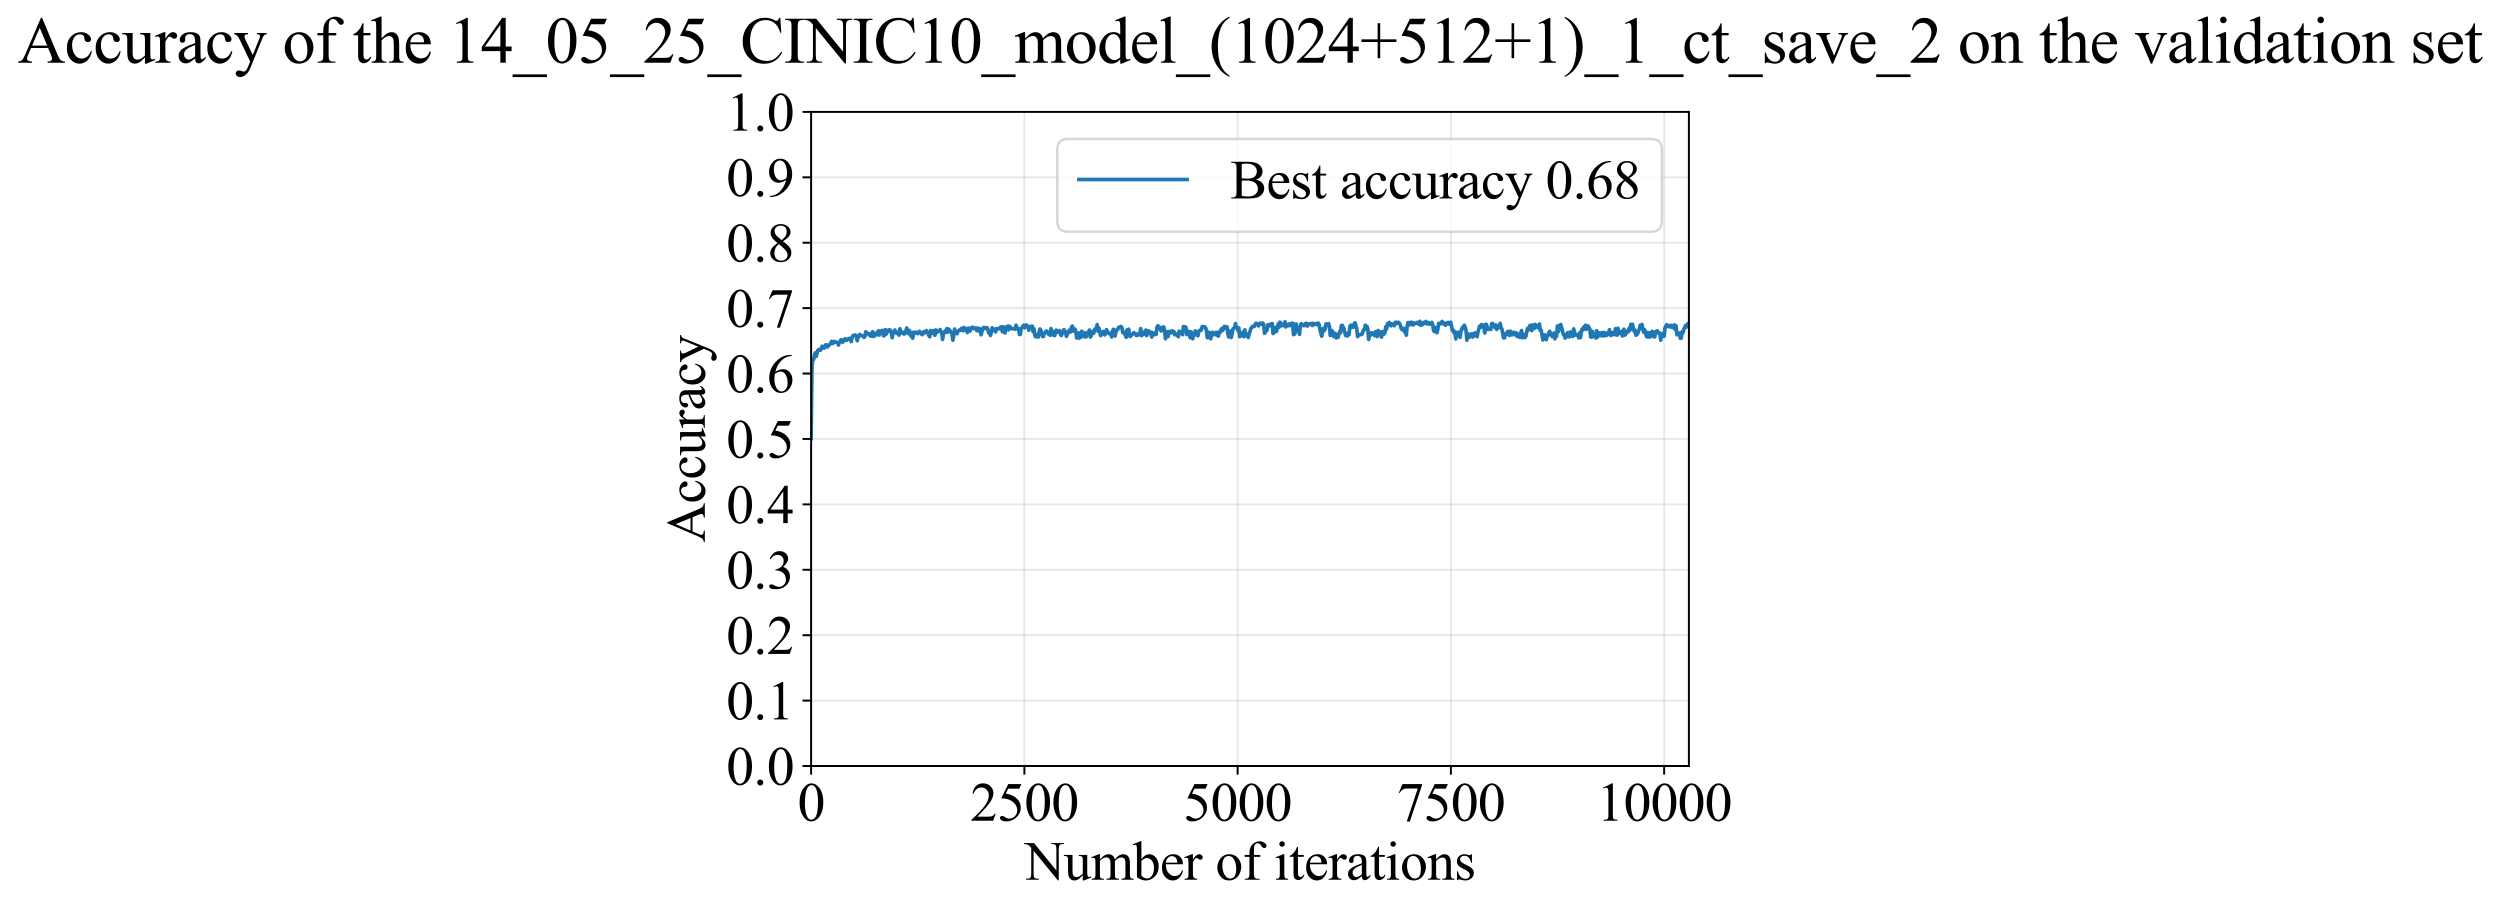 <?xml version="1.0" encoding="utf-8" standalone="no"?>
<!DOCTYPE svg PUBLIC "-//W3C//DTD SVG 1.1//EN"
  "http://www.w3.org/Graphics/SVG/1.1/DTD/svg11.dtd">
<svg xmlns:xlink="http://www.w3.org/1999/xlink" width="1017.109pt" height="369.808pt" viewBox="0 0 1017.109 369.808" xmlns="http://www.w3.org/2000/svg" version="1.1">
 <defs>
  <style type="text/css">*{stroke-linejoin: round; stroke-linecap: butt}</style>
 </defs>
 <g id="figure_1">
  <g id="patch_1">
   <path d="M 0 369.808 
L 1017.109 369.808 
L 1017.109 0 
L 0 0 
z
" style="fill: #ffffff"/>
  </g>
  <g id="axes_1">
   <g id="patch_2">
    <path d="M 329.995 311.644 
L 687.115 311.644 
L 687.115 45.532 
L 329.995 45.532 
z
" style="fill: #ffffff"/>
   </g>
   <g id="matplotlib.axis_1">
    <g id="xtick_1">
     <g id="line2d_1">
      <path d="M 329.995 311.644 
L 329.995 45.532 
" clip-path="url(#pbcd7a75a10)" style="fill: none; stroke: #b0b0b0; stroke-opacity: 0.3; stroke-width: 0.8; stroke-linecap: square"/>
     </g>
     <g id="line2d_2">
      <defs>
       <path id="m5b0078f760" d="M 0 0 
L 0 3.5 
" style="stroke: #000000; stroke-width: 0.8"/>
      </defs>
      <g>
       <use xlink:href="#m5b0078f760" x="329.995" y="311.644" style="stroke: #000000; stroke-width: 0.8"/>
      </g>
     </g>
     <g id="text_1">
      <!-- 0 -->
      <g transform="translate(324.495 333.92) scale(0.22 -0.22)">
       <defs>
        <path id="TimesNewRomanPSMT-30" d="M 231 2094 
Q 231 2819 450 3342 
Q 669 3866 1031 4122 
Q 1313 4325 1613 4325 
Q 2100 4325 2488 3828 
Q 2972 3213 2972 2159 
Q 2972 1422 2759 906 
Q 2547 391 2217 158 
Q 1888 -75 1581 -75 
Q 975 -75 572 641 
Q 231 1244 231 2094 
z
M 844 2016 
Q 844 1141 1059 588 
Q 1238 122 1591 122 
Q 1759 122 1940 273 
Q 2122 425 2216 781 
Q 2359 1319 2359 2297 
Q 2359 3022 2209 3506 
Q 2097 3866 1919 4016 
Q 1791 4119 1609 4119 
Q 1397 4119 1231 3928 
Q 1006 3669 925 3112 
Q 844 2556 844 2016 
z
" transform="scale(0.016)"/>
       </defs>
       <use xlink:href="#TimesNewRomanPSMT-30"/>
      </g>
     </g>
    </g>
    <g id="xtick_2">
     <g id="line2d_3">
      <path d="M 416.758 311.644 
L 416.758 45.532 
" clip-path="url(#pbcd7a75a10)" style="fill: none; stroke: #b0b0b0; stroke-opacity: 0.3; stroke-width: 0.8; stroke-linecap: square"/>
     </g>
     <g id="line2d_4">
      <g>
       <use xlink:href="#m5b0078f760" x="416.758" y="311.644" style="stroke: #000000; stroke-width: 0.8"/>
      </g>
     </g>
     <g id="text_2">
      <!-- 2500 -->
      <g transform="translate(394.758 333.92) scale(0.22 -0.22)">
       <defs>
        <path id="TimesNewRomanPSMT-32" d="M 2934 816 
L 2638 0 
L 138 0 
L 138 116 
Q 1241 1122 1691 1759 
Q 2141 2397 2141 2925 
Q 2141 3328 1894 3587 
Q 1647 3847 1303 3847 
Q 991 3847 742 3664 
Q 494 3481 375 3128 
L 259 3128 
Q 338 3706 661 4015 
Q 984 4325 1469 4325 
Q 1984 4325 2329 3994 
Q 2675 3663 2675 3213 
Q 2675 2891 2525 2569 
Q 2294 2063 1775 1497 
Q 997 647 803 472 
L 1909 472 
Q 2247 472 2383 497 
Q 2519 522 2628 598 
Q 2738 675 2819 816 
L 2934 816 
z
" transform="scale(0.016)"/>
        <path id="TimesNewRomanPSMT-35" d="M 2778 4238 
L 2534 3706 
L 1259 3706 
L 981 3138 
Q 1809 3016 2294 2522 
Q 2709 2097 2709 1522 
Q 2709 1188 2573 903 
Q 2438 619 2231 419 
Q 2025 219 1772 97 
Q 1413 -75 1034 -75 
Q 653 -75 479 54 
Q 306 184 306 341 
Q 306 428 378 495 
Q 450 563 559 563 
Q 641 563 702 538 
Q 763 513 909 409 
Q 1144 247 1384 247 
Q 1750 247 2026 523 
Q 2303 800 2303 1197 
Q 2303 1581 2056 1914 
Q 1809 2247 1375 2428 
Q 1034 2569 447 2591 
L 1259 4238 
L 2778 4238 
z
" transform="scale(0.016)"/>
       </defs>
       <use xlink:href="#TimesNewRomanPSMT-32"/>
       <use xlink:href="#TimesNewRomanPSMT-35" transform="translate(50 0)"/>
       <use xlink:href="#TimesNewRomanPSMT-30" transform="translate(100 0)"/>
       <use xlink:href="#TimesNewRomanPSMT-30" transform="translate(150 0)"/>
      </g>
     </g>
    </g>
    <g id="xtick_3">
     <g id="line2d_5">
      <path d="M 503.522 311.644 
L 503.522 45.532 
" clip-path="url(#pbcd7a75a10)" style="fill: none; stroke: #b0b0b0; stroke-opacity: 0.3; stroke-width: 0.8; stroke-linecap: square"/>
     </g>
     <g id="line2d_6">
      <g>
       <use xlink:href="#m5b0078f760" x="503.522" y="311.644" style="stroke: #000000; stroke-width: 0.8"/>
      </g>
     </g>
     <g id="text_3">
      <!-- 5000 -->
      <g transform="translate(481.522 333.92) scale(0.22 -0.22)">
       <use xlink:href="#TimesNewRomanPSMT-35"/>
       <use xlink:href="#TimesNewRomanPSMT-30" transform="translate(50 0)"/>
       <use xlink:href="#TimesNewRomanPSMT-30" transform="translate(100 0)"/>
       <use xlink:href="#TimesNewRomanPSMT-30" transform="translate(150 0)"/>
      </g>
     </g>
    </g>
    <g id="xtick_4">
     <g id="line2d_7">
      <path d="M 590.286 311.644 
L 590.286 45.532 
" clip-path="url(#pbcd7a75a10)" style="fill: none; stroke: #b0b0b0; stroke-opacity: 0.3; stroke-width: 0.8; stroke-linecap: square"/>
     </g>
     <g id="line2d_8">
      <g>
       <use xlink:href="#m5b0078f760" x="590.286" y="311.644" style="stroke: #000000; stroke-width: 0.8"/>
      </g>
     </g>
     <g id="text_4">
      <!-- 7500 -->
      <g transform="translate(568.286 333.92) scale(0.22 -0.22)">
       <defs>
        <path id="TimesNewRomanPSMT-37" d="M 644 4238 
L 2916 4238 
L 2916 4119 
L 1503 -88 
L 1153 -88 
L 2419 3728 
L 1253 3728 
Q 900 3728 750 3644 
Q 488 3500 328 3200 
L 238 3234 
L 644 4238 
z
" transform="scale(0.016)"/>
       </defs>
       <use xlink:href="#TimesNewRomanPSMT-37"/>
       <use xlink:href="#TimesNewRomanPSMT-35" transform="translate(50 0)"/>
       <use xlink:href="#TimesNewRomanPSMT-30" transform="translate(100 0)"/>
       <use xlink:href="#TimesNewRomanPSMT-30" transform="translate(150 0)"/>
      </g>
     </g>
    </g>
    <g id="xtick_5">
     <g id="line2d_9">
      <path d="M 677.05 311.644 
L 677.05 45.532 
" clip-path="url(#pbcd7a75a10)" style="fill: none; stroke: #b0b0b0; stroke-opacity: 0.3; stroke-width: 0.8; stroke-linecap: square"/>
     </g>
     <g id="line2d_10">
      <g>
       <use xlink:href="#m5b0078f760" x="677.05" y="311.644" style="stroke: #000000; stroke-width: 0.8"/>
      </g>
     </g>
     <g id="text_5">
      <!-- 10000 -->
      <g transform="translate(649.55 333.92) scale(0.22 -0.22)">
       <defs>
        <path id="TimesNewRomanPSMT-31" d="M 750 3822 
L 1781 4325 
L 1884 4325 
L 1884 747 
Q 1884 391 1914 303 
Q 1944 216 2037 169 
Q 2131 122 2419 116 
L 2419 0 
L 825 0 
L 825 116 
Q 1125 122 1212 167 
Q 1300 213 1334 289 
Q 1369 366 1369 747 
L 1369 3034 
Q 1369 3497 1338 3628 
Q 1316 3728 1258 3775 
Q 1200 3822 1119 3822 
Q 1003 3822 797 3725 
L 750 3822 
z
" transform="scale(0.016)"/>
       </defs>
       <use xlink:href="#TimesNewRomanPSMT-31"/>
       <use xlink:href="#TimesNewRomanPSMT-30" transform="translate(50 0)"/>
       <use xlink:href="#TimesNewRomanPSMT-30" transform="translate(100 0)"/>
       <use xlink:href="#TimesNewRomanPSMT-30" transform="translate(150 0)"/>
       <use xlink:href="#TimesNewRomanPSMT-30" transform="translate(200 0)"/>
      </g>
     </g>
    </g>
    <g id="text_6">
     <!-- Number of iterations -->
     <g transform="translate(416.913 357.902) scale(0.22 -0.22)">
      <defs>
       <path id="TimesNewRomanPSMT-4e" d="M -84 4238 
L 1066 4238 
L 3656 1059 
L 3656 3503 
Q 3656 3894 3569 3991 
Q 3453 4122 3203 4122 
L 3056 4122 
L 3056 4238 
L 4531 4238 
L 4531 4122 
L 4381 4122 
Q 4113 4122 4000 3959 
Q 3931 3859 3931 3503 
L 3931 -69 
L 3819 -69 
L 1025 3344 
L 1025 734 
Q 1025 344 1109 247 
Q 1228 116 1475 116 
L 1625 116 
L 1625 0 
L 150 0 
L 150 116 
L 297 116 
Q 569 116 681 278 
Q 750 378 750 734 
L 750 3681 
Q 566 3897 470 3965 
Q 375 4034 191 4094 
Q 100 4122 -84 4122 
L -84 4238 
z
" transform="scale(0.016)"/>
       <path id="TimesNewRomanPSMT-75" d="M 2709 2863 
L 2709 1128 
Q 2709 631 2732 520 
Q 2756 409 2807 365 
Q 2859 322 2928 322 
Q 3025 322 3147 375 
L 3191 266 
L 2334 -88 
L 2194 -88 
L 2194 519 
Q 1825 119 1631 15 
Q 1438 -88 1222 -88 
Q 981 -88 804 51 
Q 628 191 559 409 
Q 491 628 491 1028 
L 491 2306 
Q 491 2509 447 2587 
Q 403 2666 317 2708 
Q 231 2750 6 2747 
L 6 2863 
L 1009 2863 
L 1009 947 
Q 1009 547 1148 422 
Q 1288 297 1484 297 
Q 1619 297 1789 381 
Q 1959 466 2194 703 
L 2194 2325 
Q 2194 2569 2105 2655 
Q 2016 2741 1734 2747 
L 1734 2863 
L 2709 2863 
z
" transform="scale(0.016)"/>
       <path id="TimesNewRomanPSMT-6d" d="M 1050 2338 
Q 1363 2650 1419 2697 
Q 1559 2816 1721 2881 
Q 1884 2947 2044 2947 
Q 2313 2947 2506 2790 
Q 2700 2634 2766 2338 
Q 3088 2713 3309 2830 
Q 3531 2947 3766 2947 
Q 3994 2947 4170 2830 
Q 4347 2713 4450 2447 
Q 4519 2266 4519 1878 
L 4519 647 
Q 4519 378 4559 278 
Q 4591 209 4675 161 
Q 4759 113 4950 113 
L 4950 0 
L 3538 0 
L 3538 113 
L 3597 113 
Q 3781 113 3884 184 
Q 3956 234 3988 344 
Q 4000 397 4000 647 
L 4000 1878 
Q 4000 2228 3916 2372 
Q 3794 2572 3525 2572 
Q 3359 2572 3192 2489 
Q 3025 2406 2788 2181 
L 2781 2147 
L 2788 2013 
L 2788 647 
Q 2788 353 2820 281 
Q 2853 209 2943 161 
Q 3034 113 3253 113 
L 3253 0 
L 1806 0 
L 1806 113 
Q 2044 113 2133 169 
Q 2222 225 2256 338 
Q 2272 391 2272 647 
L 2272 1878 
Q 2272 2228 2169 2381 
Q 2031 2581 1784 2581 
Q 1616 2581 1450 2491 
Q 1191 2353 1050 2181 
L 1050 647 
Q 1050 366 1089 281 
Q 1128 197 1204 155 
Q 1281 113 1516 113 
L 1516 0 
L 100 0 
L 100 113 
Q 297 113 375 155 
Q 453 197 493 289 
Q 534 381 534 647 
L 534 1741 
Q 534 2213 506 2350 
Q 484 2453 437 2492 
Q 391 2531 309 2531 
Q 222 2531 100 2484 
L 53 2597 
L 916 2947 
L 1050 2947 
L 1050 2338 
z
" transform="scale(0.016)"/>
       <path id="TimesNewRomanPSMT-62" d="M 984 2369 
Q 1400 2947 1881 2947 
Q 2322 2947 2650 2570 
Q 2978 2194 2978 1541 
Q 2978 778 2472 313 
Q 2038 -88 1503 -88 
Q 1253 -88 995 3 
Q 738 94 469 275 
L 469 3241 
Q 469 3728 445 3840 
Q 422 3953 372 3993 
Q 322 4034 247 4034 
Q 159 4034 28 3984 
L -16 4094 
L 844 4444 
L 984 4444 
L 984 2369 
z
M 984 2169 
L 984 456 
Q 1144 300 1314 220 
Q 1484 141 1663 141 
Q 1947 141 2192 453 
Q 2438 766 2438 1363 
Q 2438 1913 2192 2208 
Q 1947 2503 1634 2503 
Q 1469 2503 1303 2419 
Q 1178 2356 984 2169 
z
" transform="scale(0.016)"/>
       <path id="TimesNewRomanPSMT-65" d="M 681 1784 
Q 678 1147 991 784 
Q 1303 422 1725 422 
Q 2006 422 2214 576 
Q 2422 731 2563 1106 
L 2659 1044 
Q 2594 616 2278 264 
Q 1963 -88 1488 -88 
Q 972 -88 605 314 
Q 238 716 238 1394 
Q 238 2128 614 2539 
Q 991 2950 1559 2950 
Q 2041 2950 2350 2633 
Q 2659 2316 2659 1784 
L 681 1784 
z
M 681 1966 
L 2006 1966 
Q 1991 2241 1941 2353 
Q 1863 2528 1708 2628 
Q 1553 2728 1384 2728 
Q 1125 2728 920 2526 
Q 716 2325 681 1966 
z
" transform="scale(0.016)"/>
       <path id="TimesNewRomanPSMT-72" d="M 1038 2947 
L 1038 2303 
Q 1397 2947 1775 2947 
Q 1947 2947 2059 2842 
Q 2172 2738 2172 2600 
Q 2172 2478 2090 2393 
Q 2009 2309 1897 2309 
Q 1788 2309 1652 2417 
Q 1516 2525 1450 2525 
Q 1394 2525 1328 2463 
Q 1188 2334 1038 2041 
L 1038 669 
Q 1038 431 1097 309 
Q 1138 225 1241 169 
Q 1344 113 1538 113 
L 1538 0 
L 72 0 
L 72 113 
Q 291 113 397 181 
Q 475 231 506 341 
Q 522 394 522 644 
L 522 1753 
Q 522 2253 501 2348 
Q 481 2444 426 2487 
Q 372 2531 291 2531 
Q 194 2531 72 2484 
L 41 2597 
L 906 2947 
L 1038 2947 
z
" transform="scale(0.016)"/>
       <path id="TimesNewRomanPSMT-20" transform="scale(0.016)"/>
       <path id="TimesNewRomanPSMT-6f" d="M 1600 2947 
Q 2250 2947 2644 2453 
Q 2978 2031 2978 1484 
Q 2978 1100 2793 706 
Q 2609 313 2286 112 
Q 1963 -88 1566 -88 
Q 919 -88 538 428 
Q 216 863 216 1403 
Q 216 1797 411 2186 
Q 606 2575 925 2761 
Q 1244 2947 1600 2947 
z
M 1503 2744 
Q 1338 2744 1170 2645 
Q 1003 2547 900 2300 
Q 797 2053 797 1666 
Q 797 1041 1045 587 
Q 1294 134 1700 134 
Q 2003 134 2200 384 
Q 2397 634 2397 1244 
Q 2397 2006 2069 2444 
Q 1847 2744 1503 2744 
z
" transform="scale(0.016)"/>
       <path id="TimesNewRomanPSMT-66" d="M 1319 2638 
L 1319 756 
Q 1319 356 1406 250 
Q 1522 113 1716 113 
L 1975 113 
L 1975 0 
L 266 0 
L 266 113 
L 394 113 
Q 519 113 622 175 
Q 725 238 764 344 
Q 803 450 803 756 
L 803 2638 
L 247 2638 
L 247 2863 
L 803 2863 
L 803 3050 
Q 803 3478 940 3775 
Q 1078 4072 1361 4255 
Q 1644 4438 1997 4438 
Q 2325 4438 2600 4225 
Q 2781 4084 2781 3909 
Q 2781 3816 2700 3733 
Q 2619 3650 2525 3650 
Q 2453 3650 2373 3701 
Q 2294 3753 2178 3923 
Q 2063 4094 1966 4153 
Q 1869 4213 1750 4213 
Q 1606 4213 1506 4136 
Q 1406 4059 1362 3898 
Q 1319 3738 1319 3069 
L 1319 2863 
L 2056 2863 
L 2056 2638 
L 1319 2638 
z
" transform="scale(0.016)"/>
       <path id="TimesNewRomanPSMT-69" d="M 928 4444 
Q 1059 4444 1151 4351 
Q 1244 4259 1244 4128 
Q 1244 3997 1151 3903 
Q 1059 3809 928 3809 
Q 797 3809 703 3903 
Q 609 3997 609 4128 
Q 609 4259 701 4351 
Q 794 4444 928 4444 
z
M 1188 2947 
L 1188 647 
Q 1188 378 1227 289 
Q 1266 200 1342 156 
Q 1419 113 1622 113 
L 1622 0 
L 231 0 
L 231 113 
Q 441 113 512 153 
Q 584 194 626 287 
Q 669 381 669 647 
L 669 1750 
Q 669 2216 641 2353 
Q 619 2453 572 2492 
Q 525 2531 444 2531 
Q 356 2531 231 2484 
L 188 2597 
L 1050 2947 
L 1188 2947 
z
" transform="scale(0.016)"/>
       <path id="TimesNewRomanPSMT-74" d="M 1031 3803 
L 1031 2863 
L 1700 2863 
L 1700 2644 
L 1031 2644 
L 1031 788 
Q 1031 509 1111 412 
Q 1191 316 1316 316 
Q 1419 316 1516 380 
Q 1613 444 1666 569 
L 1788 569 
Q 1678 263 1478 108 
Q 1278 -47 1066 -47 
Q 922 -47 784 33 
Q 647 113 581 261 
Q 516 409 516 719 
L 516 2644 
L 63 2644 
L 63 2747 
Q 234 2816 414 2980 
Q 594 3144 734 3369 
Q 806 3488 934 3803 
L 1031 3803 
z
" transform="scale(0.016)"/>
       <path id="TimesNewRomanPSMT-61" d="M 1822 413 
Q 1381 72 1269 19 
Q 1100 -59 909 -59 
Q 613 -59 420 144 
Q 228 347 228 678 
Q 228 888 322 1041 
Q 450 1253 767 1440 
Q 1084 1628 1822 1897 
L 1822 2009 
Q 1822 2438 1686 2597 
Q 1550 2756 1291 2756 
Q 1094 2756 978 2650 
Q 859 2544 859 2406 
L 866 2225 
Q 866 2081 792 2003 
Q 719 1925 600 1925 
Q 484 1925 411 2006 
Q 338 2088 338 2228 
Q 338 2497 613 2722 
Q 888 2947 1384 2947 
Q 1766 2947 2009 2819 
Q 2194 2722 2281 2516 
Q 2338 2381 2338 1966 
L 2338 994 
Q 2338 584 2353 492 
Q 2369 400 2405 369 
Q 2441 338 2488 338 
Q 2538 338 2575 359 
Q 2641 400 2828 588 
L 2828 413 
Q 2478 -56 2159 -56 
Q 2006 -56 1915 50 
Q 1825 156 1822 413 
z
M 1822 616 
L 1822 1706 
Q 1350 1519 1213 1441 
Q 966 1303 859 1153 
Q 753 1003 753 825 
Q 753 600 887 451 
Q 1022 303 1197 303 
Q 1434 303 1822 616 
z
" transform="scale(0.016)"/>
       <path id="TimesNewRomanPSMT-6e" d="M 1034 2341 
Q 1538 2947 1994 2947 
Q 2228 2947 2397 2830 
Q 2566 2713 2666 2444 
Q 2734 2256 2734 1869 
L 2734 647 
Q 2734 375 2778 278 
Q 2813 200 2889 156 
Q 2966 113 3172 113 
L 3172 0 
L 1756 0 
L 1756 113 
L 1816 113 
Q 2016 113 2095 173 
Q 2175 234 2206 353 
Q 2219 400 2219 647 
L 2219 1819 
Q 2219 2209 2117 2386 
Q 2016 2563 1775 2563 
Q 1403 2563 1034 2156 
L 1034 647 
Q 1034 356 1069 288 
Q 1113 197 1189 155 
Q 1266 113 1500 113 
L 1500 0 
L 84 0 
L 84 113 
L 147 113 
Q 366 113 442 223 
Q 519 334 519 647 
L 519 1709 
Q 519 2225 495 2337 
Q 472 2450 423 2490 
Q 375 2531 294 2531 
Q 206 2531 84 2484 
L 38 2597 
L 900 2947 
L 1034 2947 
L 1034 2341 
z
" transform="scale(0.016)"/>
       <path id="TimesNewRomanPSMT-73" d="M 2050 2947 
L 2050 1972 
L 1947 1972 
Q 1828 2431 1642 2597 
Q 1456 2763 1169 2763 
Q 950 2763 815 2647 
Q 681 2531 681 2391 
Q 681 2216 781 2091 
Q 878 1963 1175 1819 
L 1631 1597 
Q 2266 1288 2266 781 
Q 2266 391 1970 151 
Q 1675 -88 1309 -88 
Q 1047 -88 709 6 
Q 606 38 541 38 
Q 469 38 428 -44 
L 325 -44 
L 325 978 
L 428 978 
Q 516 541 762 319 
Q 1009 97 1316 97 
Q 1531 97 1667 223 
Q 1803 350 1803 528 
Q 1803 744 1651 891 
Q 1500 1038 1047 1263 
Q 594 1488 453 1669 
Q 313 1847 313 2119 
Q 313 2472 555 2709 
Q 797 2947 1181 2947 
Q 1350 2947 1591 2875 
Q 1750 2828 1803 2828 
Q 1853 2828 1881 2850 
Q 1909 2872 1947 2947 
L 2050 2947 
z
" transform="scale(0.016)"/>
      </defs>
      <use xlink:href="#TimesNewRomanPSMT-4e"/>
      <use xlink:href="#TimesNewRomanPSMT-75" transform="translate(72.217 0)"/>
      <use xlink:href="#TimesNewRomanPSMT-6d" transform="translate(122.217 0)"/>
      <use xlink:href="#TimesNewRomanPSMT-62" transform="translate(200 0)"/>
      <use xlink:href="#TimesNewRomanPSMT-65" transform="translate(250 0)"/>
      <use xlink:href="#TimesNewRomanPSMT-72" transform="translate(294.385 0)"/>
      <use xlink:href="#TimesNewRomanPSMT-20" transform="translate(327.686 0)"/>
      <use xlink:href="#TimesNewRomanPSMT-6f" transform="translate(352.686 0)"/>
      <use xlink:href="#TimesNewRomanPSMT-66" transform="translate(402.686 0)"/>
      <use xlink:href="#TimesNewRomanPSMT-20" transform="translate(435.986 0)"/>
      <use xlink:href="#TimesNewRomanPSMT-69" transform="translate(460.986 0)"/>
      <use xlink:href="#TimesNewRomanPSMT-74" transform="translate(488.77 0)"/>
      <use xlink:href="#TimesNewRomanPSMT-65" transform="translate(516.553 0)"/>
      <use xlink:href="#TimesNewRomanPSMT-72" transform="translate(560.938 0)"/>
      <use xlink:href="#TimesNewRomanPSMT-61" transform="translate(594.238 0)"/>
      <use xlink:href="#TimesNewRomanPSMT-74" transform="translate(638.623 0)"/>
      <use xlink:href="#TimesNewRomanPSMT-69" transform="translate(666.406 0)"/>
      <use xlink:href="#TimesNewRomanPSMT-6f" transform="translate(694.189 0)"/>
      <use xlink:href="#TimesNewRomanPSMT-6e" transform="translate(744.189 0)"/>
      <use xlink:href="#TimesNewRomanPSMT-73" transform="translate(794.189 0)"/>
     </g>
    </g>
   </g>
   <g id="matplotlib.axis_2">
    <g id="ytick_1">
     <g id="line2d_11">
      <path d="M 329.995 311.644 
L 687.115 311.644 
" clip-path="url(#pbcd7a75a10)" style="fill: none; stroke: #b0b0b0; stroke-opacity: 0.3; stroke-width: 0.8; stroke-linecap: square"/>
     </g>
     <g id="line2d_12">
      <defs>
       <path id="mdf024e2421" d="M 0 0 
L -3.5 0 
" style="stroke: #000000; stroke-width: 0.8"/>
      </defs>
      <g>
       <use xlink:href="#mdf024e2421" x="329.995" y="311.644" style="stroke: #000000; stroke-width: 0.8"/>
      </g>
     </g>
     <g id="text_7">
      <!-- 0.0 -->
      <g transform="translate(295.495 319.282) scale(0.22 -0.22)">
       <defs>
        <path id="TimesNewRomanPSMT-2e" d="M 800 606 
Q 947 606 1047 504 
Q 1147 403 1147 259 
Q 1147 116 1045 14 
Q 944 -88 800 -88 
Q 656 -88 554 14 
Q 453 116 453 259 
Q 453 406 554 506 
Q 656 606 800 606 
z
" transform="scale(0.016)"/>
       </defs>
       <use xlink:href="#TimesNewRomanPSMT-30"/>
       <use xlink:href="#TimesNewRomanPSMT-2e" transform="translate(50 0)"/>
       <use xlink:href="#TimesNewRomanPSMT-30" transform="translate(75 0)"/>
      </g>
     </g>
    </g>
    <g id="ytick_2">
     <g id="line2d_13">
      <path d="M 329.995 285.032 
L 687.115 285.032 
" clip-path="url(#pbcd7a75a10)" style="fill: none; stroke: #b0b0b0; stroke-opacity: 0.3; stroke-width: 0.8; stroke-linecap: square"/>
     </g>
     <g id="line2d_14">
      <g>
       <use xlink:href="#mdf024e2421" x="329.995" y="285.032" style="stroke: #000000; stroke-width: 0.8"/>
      </g>
     </g>
     <g id="text_8">
      <!-- 0.1 -->
      <g transform="translate(295.495 292.67) scale(0.22 -0.22)">
       <use xlink:href="#TimesNewRomanPSMT-30"/>
       <use xlink:href="#TimesNewRomanPSMT-2e" transform="translate(50 0)"/>
       <use xlink:href="#TimesNewRomanPSMT-31" transform="translate(75 0)"/>
      </g>
     </g>
    </g>
    <g id="ytick_3">
     <g id="line2d_15">
      <path d="M 329.995 258.421 
L 687.115 258.421 
" clip-path="url(#pbcd7a75a10)" style="fill: none; stroke: #b0b0b0; stroke-opacity: 0.3; stroke-width: 0.8; stroke-linecap: square"/>
     </g>
     <g id="line2d_16">
      <g>
       <use xlink:href="#mdf024e2421" x="329.995" y="258.421" style="stroke: #000000; stroke-width: 0.8"/>
      </g>
     </g>
     <g id="text_9">
      <!-- 0.2 -->
      <g transform="translate(295.495 266.059) scale(0.22 -0.22)">
       <use xlink:href="#TimesNewRomanPSMT-30"/>
       <use xlink:href="#TimesNewRomanPSMT-2e" transform="translate(50 0)"/>
       <use xlink:href="#TimesNewRomanPSMT-32" transform="translate(75 0)"/>
      </g>
     </g>
    </g>
    <g id="ytick_4">
     <g id="line2d_17">
      <path d="M 329.995 231.81 
L 687.115 231.81 
" clip-path="url(#pbcd7a75a10)" style="fill: none; stroke: #b0b0b0; stroke-opacity: 0.3; stroke-width: 0.8; stroke-linecap: square"/>
     </g>
     <g id="line2d_18">
      <g>
       <use xlink:href="#mdf024e2421" x="329.995" y="231.81" style="stroke: #000000; stroke-width: 0.8"/>
      </g>
     </g>
     <g id="text_10">
      <!-- 0.3 -->
      <g transform="translate(295.495 239.448) scale(0.22 -0.22)">
       <defs>
        <path id="TimesNewRomanPSMT-33" d="M 325 3431 
Q 506 3859 782 4092 
Q 1059 4325 1472 4325 
Q 1981 4325 2253 3994 
Q 2459 3747 2459 3466 
Q 2459 3003 1878 2509 
Q 2269 2356 2469 2072 
Q 2669 1788 2669 1403 
Q 2669 853 2319 450 
Q 1863 -75 997 -75 
Q 569 -75 414 31 
Q 259 138 259 259 
Q 259 350 332 419 
Q 406 488 509 488 
Q 588 488 669 463 
Q 722 447 909 348 
Q 1097 250 1169 231 
Q 1284 197 1416 197 
Q 1734 197 1970 444 
Q 2206 691 2206 1028 
Q 2206 1275 2097 1509 
Q 2016 1684 1919 1775 
Q 1784 1900 1550 2001 
Q 1316 2103 1072 2103 
L 972 2103 
L 972 2197 
Q 1219 2228 1467 2375 
Q 1716 2522 1828 2728 
Q 1941 2934 1941 3181 
Q 1941 3503 1739 3701 
Q 1538 3900 1238 3900 
Q 753 3900 428 3381 
L 325 3431 
z
" transform="scale(0.016)"/>
       </defs>
       <use xlink:href="#TimesNewRomanPSMT-30"/>
       <use xlink:href="#TimesNewRomanPSMT-2e" transform="translate(50 0)"/>
       <use xlink:href="#TimesNewRomanPSMT-33" transform="translate(75 0)"/>
      </g>
     </g>
    </g>
    <g id="ytick_5">
     <g id="line2d_19">
      <path d="M 329.995 205.199 
L 687.115 205.199 
" clip-path="url(#pbcd7a75a10)" style="fill: none; stroke: #b0b0b0; stroke-opacity: 0.3; stroke-width: 0.8; stroke-linecap: square"/>
     </g>
     <g id="line2d_20">
      <g>
       <use xlink:href="#mdf024e2421" x="329.995" y="205.199" style="stroke: #000000; stroke-width: 0.8"/>
      </g>
     </g>
     <g id="text_11">
      <!-- 0.4 -->
      <g transform="translate(295.495 212.837) scale(0.22 -0.22)">
       <defs>
        <path id="TimesNewRomanPSMT-34" d="M 2978 1563 
L 2978 1119 
L 2409 1119 
L 2409 0 
L 1894 0 
L 1894 1119 
L 100 1119 
L 100 1519 
L 2066 4325 
L 2409 4325 
L 2409 1563 
L 2978 1563 
z
M 1894 1563 
L 1894 3666 
L 406 1563 
L 1894 1563 
z
" transform="scale(0.016)"/>
       </defs>
       <use xlink:href="#TimesNewRomanPSMT-30"/>
       <use xlink:href="#TimesNewRomanPSMT-2e" transform="translate(50 0)"/>
       <use xlink:href="#TimesNewRomanPSMT-34" transform="translate(75 0)"/>
      </g>
     </g>
    </g>
    <g id="ytick_6">
     <g id="line2d_21">
      <path d="M 329.995 178.588 
L 687.115 178.588 
" clip-path="url(#pbcd7a75a10)" style="fill: none; stroke: #b0b0b0; stroke-opacity: 0.3; stroke-width: 0.8; stroke-linecap: square"/>
     </g>
     <g id="line2d_22">
      <g>
       <use xlink:href="#mdf024e2421" x="329.995" y="178.588" style="stroke: #000000; stroke-width: 0.8"/>
      </g>
     </g>
     <g id="text_12">
      <!-- 0.5 -->
      <g transform="translate(295.495 186.226) scale(0.22 -0.22)">
       <use xlink:href="#TimesNewRomanPSMT-30"/>
       <use xlink:href="#TimesNewRomanPSMT-2e" transform="translate(50 0)"/>
       <use xlink:href="#TimesNewRomanPSMT-35" transform="translate(75 0)"/>
      </g>
     </g>
    </g>
    <g id="ytick_7">
     <g id="line2d_23">
      <path d="M 329.995 151.976 
L 687.115 151.976 
" clip-path="url(#pbcd7a75a10)" style="fill: none; stroke: #b0b0b0; stroke-opacity: 0.3; stroke-width: 0.8; stroke-linecap: square"/>
     </g>
     <g id="line2d_24">
      <g>
       <use xlink:href="#mdf024e2421" x="329.995" y="151.976" style="stroke: #000000; stroke-width: 0.8"/>
      </g>
     </g>
     <g id="text_13">
      <!-- 0.6 -->
      <g transform="translate(295.495 159.614) scale(0.22 -0.22)">
       <defs>
        <path id="TimesNewRomanPSMT-36" d="M 2869 4325 
L 2869 4209 
Q 2456 4169 2195 4045 
Q 1934 3922 1679 3669 
Q 1425 3416 1258 3105 
Q 1091 2794 978 2366 
Q 1428 2675 1881 2675 
Q 2316 2675 2634 2325 
Q 2953 1975 2953 1425 
Q 2953 894 2631 456 
Q 2244 -75 1606 -75 
Q 1172 -75 869 213 
Q 275 772 275 1663 
Q 275 2231 503 2743 
Q 731 3256 1154 3653 
Q 1578 4050 1965 4187 
Q 2353 4325 2688 4325 
L 2869 4325 
z
M 925 2138 
Q 869 1716 869 1456 
Q 869 1156 980 804 
Q 1091 453 1309 247 
Q 1469 100 1697 100 
Q 1969 100 2183 356 
Q 2397 613 2397 1088 
Q 2397 1622 2184 2012 
Q 1972 2403 1581 2403 
Q 1463 2403 1327 2353 
Q 1191 2303 925 2138 
z
" transform="scale(0.016)"/>
       </defs>
       <use xlink:href="#TimesNewRomanPSMT-30"/>
       <use xlink:href="#TimesNewRomanPSMT-2e" transform="translate(50 0)"/>
       <use xlink:href="#TimesNewRomanPSMT-36" transform="translate(75 0)"/>
      </g>
     </g>
    </g>
    <g id="ytick_8">
     <g id="line2d_25">
      <path d="M 329.995 125.365 
L 687.115 125.365 
" clip-path="url(#pbcd7a75a10)" style="fill: none; stroke: #b0b0b0; stroke-opacity: 0.3; stroke-width: 0.8; stroke-linecap: square"/>
     </g>
     <g id="line2d_26">
      <g>
       <use xlink:href="#mdf024e2421" x="329.995" y="125.365" style="stroke: #000000; stroke-width: 0.8"/>
      </g>
     </g>
     <g id="text_14">
      <!-- 0.7 -->
      <g transform="translate(295.495 133.003) scale(0.22 -0.22)">
       <use xlink:href="#TimesNewRomanPSMT-30"/>
       <use xlink:href="#TimesNewRomanPSMT-2e" transform="translate(50 0)"/>
       <use xlink:href="#TimesNewRomanPSMT-37" transform="translate(75 0)"/>
      </g>
     </g>
    </g>
    <g id="ytick_9">
     <g id="line2d_27">
      <path d="M 329.995 98.754 
L 687.115 98.754 
" clip-path="url(#pbcd7a75a10)" style="fill: none; stroke: #b0b0b0; stroke-opacity: 0.3; stroke-width: 0.8; stroke-linecap: square"/>
     </g>
     <g id="line2d_28">
      <g>
       <use xlink:href="#mdf024e2421" x="329.995" y="98.754" style="stroke: #000000; stroke-width: 0.8"/>
      </g>
     </g>
     <g id="text_15">
      <!-- 0.8 -->
      <g transform="translate(295.495 106.392) scale(0.22 -0.22)">
       <defs>
        <path id="TimesNewRomanPSMT-38" d="M 1228 2134 
Q 725 2547 579 2797 
Q 434 3047 434 3316 
Q 434 3728 753 4026 
Q 1072 4325 1600 4325 
Q 2113 4325 2425 4047 
Q 2738 3769 2738 3413 
Q 2738 3175 2569 2928 
Q 2400 2681 1866 2347 
Q 2416 1922 2594 1678 
Q 2831 1359 2831 1006 
Q 2831 559 2490 242 
Q 2150 -75 1597 -75 
Q 994 -75 656 303 
Q 388 606 388 966 
Q 388 1247 577 1523 
Q 766 1800 1228 2134 
z
M 1719 2469 
Q 2094 2806 2194 3001 
Q 2294 3197 2294 3444 
Q 2294 3772 2109 3958 
Q 1925 4144 1606 4144 
Q 1288 4144 1088 3959 
Q 888 3775 888 3528 
Q 888 3366 970 3203 
Q 1053 3041 1206 2894 
L 1719 2469 
z
M 1375 2016 
Q 1116 1797 991 1539 
Q 866 1281 866 981 
Q 866 578 1086 336 
Q 1306 94 1647 94 
Q 1984 94 2187 284 
Q 2391 475 2391 747 
Q 2391 972 2272 1150 
Q 2050 1481 1375 2016 
z
" transform="scale(0.016)"/>
       </defs>
       <use xlink:href="#TimesNewRomanPSMT-30"/>
       <use xlink:href="#TimesNewRomanPSMT-2e" transform="translate(50 0)"/>
       <use xlink:href="#TimesNewRomanPSMT-38" transform="translate(75 0)"/>
      </g>
     </g>
    </g>
    <g id="ytick_10">
     <g id="line2d_29">
      <path d="M 329.995 72.143 
L 687.115 72.143 
" clip-path="url(#pbcd7a75a10)" style="fill: none; stroke: #b0b0b0; stroke-opacity: 0.3; stroke-width: 0.8; stroke-linecap: square"/>
     </g>
     <g id="line2d_30">
      <g>
       <use xlink:href="#mdf024e2421" x="329.995" y="72.143" style="stroke: #000000; stroke-width: 0.8"/>
      </g>
     </g>
     <g id="text_16">
      <!-- 0.9 -->
      <g transform="translate(295.495 79.781) scale(0.22 -0.22)">
       <defs>
        <path id="TimesNewRomanPSMT-39" d="M 338 -88 
L 338 28 
Q 744 34 1094 217 
Q 1444 400 1770 856 
Q 2097 1313 2225 1859 
Q 1734 1544 1338 1544 
Q 891 1544 572 1889 
Q 253 2234 253 2806 
Q 253 3363 572 3797 
Q 956 4325 1575 4325 
Q 2097 4325 2469 3894 
Q 2925 3359 2925 2575 
Q 2925 1869 2578 1258 
Q 2231 647 1613 244 
Q 1109 -88 516 -88 
L 338 -88 
z
M 2275 2091 
Q 2331 2497 2331 2741 
Q 2331 3044 2228 3395 
Q 2125 3747 1936 3934 
Q 1747 4122 1506 4122 
Q 1228 4122 1018 3872 
Q 809 3622 809 3128 
Q 809 2469 1088 2097 
Q 1291 1828 1588 1828 
Q 1731 1828 1928 1897 
Q 2125 1966 2275 2091 
z
" transform="scale(0.016)"/>
       </defs>
       <use xlink:href="#TimesNewRomanPSMT-30"/>
       <use xlink:href="#TimesNewRomanPSMT-2e" transform="translate(50 0)"/>
       <use xlink:href="#TimesNewRomanPSMT-39" transform="translate(75 0)"/>
      </g>
     </g>
    </g>
    <g id="ytick_11">
     <g id="line2d_31">
      <path d="M 329.995 45.532 
L 687.115 45.532 
" clip-path="url(#pbcd7a75a10)" style="fill: none; stroke: #b0b0b0; stroke-opacity: 0.3; stroke-width: 0.8; stroke-linecap: square"/>
     </g>
     <g id="line2d_32">
      <g>
       <use xlink:href="#mdf024e2421" x="329.995" y="45.532" style="stroke: #000000; stroke-width: 0.8"/>
      </g>
     </g>
     <g id="text_17">
      <!-- 1.0 -->
      <g transform="translate(295.495 53.17) scale(0.22 -0.22)">
       <use xlink:href="#TimesNewRomanPSMT-31"/>
       <use xlink:href="#TimesNewRomanPSMT-2e" transform="translate(50 0)"/>
       <use xlink:href="#TimesNewRomanPSMT-30" transform="translate(75 0)"/>
      </g>
     </g>
    </g>
    <g id="text_18">
     <!-- Accuracy -->
     <g transform="translate(286.747 220.726) rotate(-90) scale(0.22 -0.22)">
      <defs>
       <path id="TimesNewRomanPSMT-41" d="M 2928 1419 
L 1288 1419 
L 1000 750 
Q 894 503 894 381 
Q 894 284 986 211 
Q 1078 138 1384 116 
L 1384 0 
L 50 0 
L 50 116 
Q 316 163 394 238 
Q 553 388 747 847 
L 2238 4334 
L 2347 4334 
L 3822 809 
Q 4000 384 4145 257 
Q 4291 131 4550 116 
L 4550 0 
L 2878 0 
L 2878 116 
Q 3131 128 3220 200 
Q 3309 272 3309 375 
Q 3309 513 3184 809 
L 2928 1419 
z
M 2841 1650 
L 2122 3363 
L 1384 1650 
L 2841 1650 
z
" transform="scale(0.016)"/>
       <path id="TimesNewRomanPSMT-63" d="M 2631 1088 
Q 2516 522 2178 217 
Q 1841 -88 1431 -88 
Q 944 -88 581 321 
Q 219 731 219 1428 
Q 219 2103 620 2525 
Q 1022 2947 1584 2947 
Q 2006 2947 2278 2723 
Q 2550 2500 2550 2259 
Q 2550 2141 2473 2067 
Q 2397 1994 2259 1994 
Q 2075 1994 1981 2113 
Q 1928 2178 1911 2362 
Q 1894 2547 1784 2644 
Q 1675 2738 1481 2738 
Q 1169 2738 978 2506 
Q 725 2200 725 1697 
Q 725 1184 976 792 
Q 1228 400 1656 400 
Q 1963 400 2206 609 
Q 2378 753 2541 1131 
L 2631 1088 
z
" transform="scale(0.016)"/>
       <path id="TimesNewRomanPSMT-79" d="M 38 2863 
L 1372 2863 
L 1372 2747 
L 1306 2747 
Q 1166 2747 1095 2686 
Q 1025 2625 1025 2534 
Q 1025 2413 1128 2197 
L 1825 753 
L 2466 2334 
Q 2519 2463 2519 2588 
Q 2519 2644 2497 2672 
Q 2472 2706 2419 2726 
Q 2366 2747 2231 2747 
L 2231 2863 
L 3163 2863 
L 3163 2747 
Q 3047 2734 2984 2696 
Q 2922 2659 2847 2556 
Q 2819 2513 2741 2316 
L 1575 -541 
Q 1406 -956 1132 -1168 
Q 859 -1381 606 -1381 
Q 422 -1381 303 -1275 
Q 184 -1169 184 -1031 
Q 184 -900 270 -820 
Q 356 -741 506 -741 
Q 609 -741 788 -809 
Q 913 -856 944 -856 
Q 1038 -856 1148 -759 
Q 1259 -663 1372 -384 
L 1575 113 
L 547 2272 
Q 500 2369 397 2513 
Q 319 2622 269 2659 
Q 197 2709 38 2747 
L 38 2863 
z
" transform="scale(0.016)"/>
      </defs>
      <use xlink:href="#TimesNewRomanPSMT-41"/>
      <use xlink:href="#TimesNewRomanPSMT-63" transform="translate(72.217 0)"/>
      <use xlink:href="#TimesNewRomanPSMT-63" transform="translate(116.602 0)"/>
      <use xlink:href="#TimesNewRomanPSMT-75" transform="translate(160.986 0)"/>
      <use xlink:href="#TimesNewRomanPSMT-72" transform="translate(210.986 0)"/>
      <use xlink:href="#TimesNewRomanPSMT-61" transform="translate(244.287 0)"/>
      <use xlink:href="#TimesNewRomanPSMT-63" transform="translate(288.672 0)"/>
      <use xlink:href="#TimesNewRomanPSMT-79" transform="translate(333.057 0)"/>
     </g>
    </g>
   </g>
   <g id="line2d_33">
    <path d="M 329.995 178.543 
L 330.342 148.768 
L 330.689 146.358 
L 331.037 146.181 
L 331.384 144.229 
L 331.732 143.564 
L 332.079 144.969 
L 332.774 142.5 
L 333.121 142.189 
L 333.468 142.16 
L 333.816 142.485 
L 334.511 140.844 
L 334.858 141.154 
L 335.205 141.657 
L 335.553 141.361 
L 335.9 140.312 
L 336.248 140.312 
L 336.595 141.184 
L 337.985 139.691 
L 338.332 138.878 
L 338.679 139.78 
L 339.027 139.602 
L 339.374 138.892 
L 339.722 139.173 
L 340.416 139.247 
L 340.764 139.247 
L 341.111 140.371 
L 341.459 139.528 
L 341.806 138.996 
L 342.153 138.227 
L 342.501 138.301 
L 342.848 139.232 
L 343.195 138.508 
L 343.89 137.813 
L 344.238 138.508 
L 344.585 138.316 
L 345.28 137.754 
L 345.627 137.651 
L 345.975 138.212 
L 346.322 138.996 
L 346.669 137.311 
L 347.017 136.542 
L 348.059 136.276 
L 348.406 137.118 
L 348.754 138.641 
L 349.101 137.133 
L 349.449 136.852 
L 349.796 136.069 
L 350.143 136.542 
L 351.186 136.69 
L 351.533 137.266 
L 351.88 136.897 
L 352.228 134.989 
L 352.575 135.729 
L 352.923 135.551 
L 353.27 135.729 
L 353.617 136.32 
L 353.965 135.803 
L 354.312 136.778 
L 354.659 136.734 
L 355.007 134.93 
L 355.354 136.926 
L 355.702 136.734 
L 356.049 135.581 
L 356.744 136.231 
L 357.091 134.96 
L 357.439 134.576 
L 357.786 136.305 
L 358.133 135.108 
L 358.481 135.063 
L 358.828 134.398 
L 359.176 134.576 
L 359.523 136.675 
L 359.87 136.335 
L 360.218 134.102 
L 360.565 135.891 
L 360.913 134.442 
L 361.26 134.975 
L 361.607 134.25 
L 361.955 134.162 
L 362.302 134.487 
L 362.65 135.463 
L 362.997 137.399 
L 363.344 135.463 
L 363.692 135.285 
L 364.039 134.265 
L 364.386 135.093 
L 364.734 135.566 
L 365.081 135.137 
L 365.429 135.906 
L 365.776 136.335 
L 366.123 133.748 
L 366.471 135.049 
L 367.166 135.581 
L 367.513 135.182 
L 367.86 135.921 
L 368.555 134.679 
L 368.903 133.437 
L 369.25 135.27 
L 369.597 135.729 
L 369.945 134.457 
L 370.292 135.063 
L 370.64 136.778 
L 370.987 136.409 
L 371.334 137.591 
L 371.682 135.123 
L 372.029 135.699 
L 372.724 135.123 
L 373.071 135.241 
L 373.419 135.773 
L 374.113 134.783 
L 374.461 135.418 
L 375.156 136.157 
L 375.503 135.743 
L 375.85 134.945 
L 376.198 135.463 
L 376.545 135.182 
L 376.893 134.502 
L 377.24 134.96 
L 377.587 135.61 
L 377.935 136.571 
L 378.282 137.03 
L 378.63 134.487 
L 378.977 135.522 
L 379.324 135.596 
L 379.672 134.561 
L 380.019 134.516 
L 380.367 136.409 
L 380.714 134.235 
L 381.061 135.211 
L 381.409 135.049 
L 381.756 134.62 
L 382.104 134.561 
L 382.451 134.088 
L 383.146 135.581 
L 383.493 138.094 
L 383.84 135.67 
L 384.535 134.62 
L 384.883 135.196 
L 385.23 133.688 
L 385.577 135.152 
L 385.925 133.895 
L 386.272 134.191 
L 387.314 135.803 
L 387.662 138.405 
L 388.009 136.69 
L 388.357 133.866 
L 388.704 135.285 
L 389.051 134.916 
L 389.399 135.788 
L 389.746 134.738 
L 390.441 134.176 
L 390.788 134.398 
L 391.136 133.629 
L 391.483 133.91 
L 391.831 134.561 
L 392.178 133.215 
L 392.525 133.925 
L 392.873 133.733 
L 393.567 135.285 
L 393.915 133.452 
L 394.262 134.502 
L 394.61 134.694 
L 394.957 133.762 
L 395.304 133.289 
L 395.652 133.097 
L 395.999 133.674 
L 396.694 133.422 
L 397.041 133.57 
L 397.389 134.502 
L 397.736 133.467 
L 398.084 134.649 
L 398.431 133.644 
L 398.778 133.94 
L 399.126 136.187 
L 399.821 133.674 
L 400.168 133.245 
L 400.515 133.644 
L 400.863 133.304 
L 401.21 133.688 
L 401.558 133.289 
L 401.905 134.014 
L 402.252 135.477 
L 402.6 135.285 
L 402.947 136.438 
L 403.294 135.403 
L 403.642 133.408 
L 403.989 133.644 
L 404.684 134.295 
L 405.031 135.019 
L 405.379 133.703 
L 406.421 133.762 
L 406.768 133.644 
L 407.116 132.994 
L 407.463 133.422 
L 407.811 134.975 
L 408.158 132.935 
L 408.505 133.718 
L 408.853 135.463 
L 409.2 133.467 
L 409.548 132.979 
L 409.895 132.728 
L 410.242 134.191 
L 410.59 132.668 
L 410.937 132.979 
L 411.285 133.615 
L 411.632 133.748 
L 411.979 133.688 
L 412.327 133.762 
L 412.674 133.644 
L 413.021 133.94 
L 413.369 132.314 
L 413.716 133.777 
L 414.064 133.57 
L 414.411 133.792 
L 414.758 136.084 
L 415.106 135.995 
L 415.453 133.6 
L 415.801 133.348 
L 416.495 132.314 
L 416.843 133.378 
L 417.19 132.964 
L 417.538 132.181 
L 418.232 133.053 
L 418.58 134.354 
L 419.275 132.742 
L 419.622 133.363 
L 419.969 132.698 
L 420.317 134.96 
L 420.664 133.748 
L 421.012 136.542 
L 421.359 137.03 
L 421.706 136.172 
L 422.054 136.379 
L 422.401 137.133 
L 422.748 134.975 
L 423.096 133.851 
L 423.443 134.309 
L 424.138 136.882 
L 424.485 136.911 
L 424.833 135.61 
L 425.18 135.33 
L 425.528 134.783 
L 425.875 134.679 
L 426.57 135.965 
L 426.917 135.256 
L 427.265 136.394 
L 427.612 133.688 
L 427.959 136.246 
L 428.307 134.812 
L 428.654 136.202 
L 429.002 136.557 
L 429.349 135.832 
L 429.696 134.295 
L 430.044 135.211 
L 430.391 134.812 
L 430.739 134.709 
L 431.086 134.472 
L 431.433 136.01 
L 431.781 136.497 
L 432.128 135.596 
L 432.475 135.167 
L 432.823 134.088 
L 433.17 134.694 
L 433.518 135.004 
L 433.865 136.852 
L 434.907 134.457 
L 435.255 134.221 
L 435.602 135.063 
L 435.949 133.068 
L 436.297 132.683 
L 436.644 134.576 
L 436.992 134.768 
L 437.339 133.895 
L 437.686 134.738 
L 438.034 137.518 
L 438.381 135.832 
L 438.729 135.536 
L 439.076 137.591 
L 439.423 135.374 
L 439.771 137.207 
L 440.118 134.738 
L 440.466 136.394 
L 440.813 136.557 
L 441.16 137.015 
L 441.508 135.374 
L 441.855 137.089 
L 442.202 136.231 
L 442.55 136.024 
L 442.897 134.916 
L 443.245 134.28 
L 443.592 137.148 
L 443.939 136.704 
L 444.287 134.93 
L 444.634 135.182 
L 444.982 135.581 
L 445.329 134.117 
L 445.676 133.748 
L 446.024 133.866 
L 446.371 132.047 
L 446.719 134.753 
L 447.066 133.437 
L 447.761 136.512 
L 448.108 136.261 
L 448.456 135.019 
L 448.803 134.842 
L 449.498 136.217 
L 449.845 135.344 
L 450.193 134.147 
L 450.887 135.477 
L 451.235 135.758 
L 451.582 135.758 
L 451.93 135.477 
L 452.277 137.059 
L 452.624 134.738 
L 452.972 133.955 
L 453.319 136.157 
L 453.666 136.704 
L 454.014 134.886 
L 454.361 134.176 
L 454.709 134.132 
L 455.056 133.245 
L 456.098 132.846 
L 456.446 133.363 
L 456.793 135.285 
L 457.14 135.492 
L 457.488 135.241 
L 457.835 136.453 
L 458.183 137.222 
L 458.53 134.235 
L 458.877 134.162 
L 459.225 133.94 
L 459.572 136.734 
L 459.92 136.911 
L 460.267 136.202 
L 460.614 136.143 
L 461.309 135.344 
L 461.657 135.743 
L 462.004 135.832 
L 462.351 136.497 
L 462.699 136.394 
L 463.046 135.758 
L 463.393 136.217 
L 463.741 136.246 
L 464.088 133.703 
L 464.436 136.586 
L 464.783 136.084 
L 465.13 136.069 
L 465.478 135.832 
L 465.825 134.709 
L 466.173 134.295 
L 466.52 136.527 
L 467.215 134.576 
L 467.562 135.403 
L 467.91 135.773 
L 468.257 135.108 
L 468.604 137.104 
L 468.952 135.359 
L 469.299 136.01 
L 469.647 136.157 
L 469.994 135.536 
L 470.341 136.024 
L 470.689 133.215 
L 471.036 132.55 
L 471.384 132.816 
L 472.426 134.649 
L 472.773 133.215 
L 473.12 133.895 
L 473.468 133.008 
L 473.815 134.694 
L 474.163 137.798 
L 474.51 134.945 
L 475.205 136.941 
L 475.552 134.871 
L 475.9 135.536 
L 476.247 134.93 
L 476.594 135.418 
L 476.942 134.605 
L 477.637 134.93 
L 477.984 136.217 
L 478.331 135.877 
L 478.679 135.891 
L 479.026 136.261 
L 479.374 137 
L 479.721 134.738 
L 480.068 135.64 
L 480.416 135.463 
L 480.763 135.123 
L 481.111 136.172 
L 481.458 132.861 
L 481.805 133.496 
L 482.153 132.979 
L 482.5 133.201 
L 482.847 136.113 
L 483.195 135.906 
L 483.542 134.783 
L 484.237 137.399 
L 484.584 135.004 
L 484.932 136.157 
L 485.279 137.798 
L 485.627 135.684 
L 485.974 135.729 
L 486.321 134.605 
L 486.669 136.29 
L 487.016 136.202 
L 487.364 136.601 
L 487.711 134.975 
L 488.058 134.398 
L 488.406 134.457 
L 488.753 134.221 
L 489.101 132.875 
L 489.448 132.846 
L 489.795 133.023 
L 490.143 132.949 
L 490.49 133.334 
L 490.838 134.516 
L 491.185 137.37 
L 491.532 137.281 
L 491.88 135.167 
L 492.574 137.828 
L 492.922 136.202 
L 493.269 135.182 
L 493.617 136.246 
L 493.964 135.714 
L 494.311 135.832 
L 494.659 135.211 
L 495.006 136.379 
L 495.354 135.211 
L 495.701 136.749 
L 496.048 135.078 
L 496.396 135.27 
L 496.743 134.043 
L 497.091 133.659 
L 497.438 134.442 
L 498.133 132.787 
L 498.48 133.408 
L 498.828 133.6 
L 499.175 132.935 
L 499.522 135.581 
L 499.87 137.074 
L 500.217 134.635 
L 500.912 137.311 
L 501.259 135.936 
L 501.607 133.895 
L 502.301 133.26 
L 502.649 131.663 
L 502.996 133.319 
L 503.344 133.171 
L 503.691 134.531 
L 504.038 133.452 
L 504.386 136.985 
L 505.081 136.157 
L 505.428 136.616 
L 505.775 135.019 
L 506.123 136.985 
L 506.47 134.206 
L 506.818 136.542 
L 507.165 135.847 
L 507.512 136.143 
L 507.86 137.311 
L 508.207 135.699 
L 508.555 134.93 
L 508.902 133.629 
L 509.249 133.319 
L 509.597 132.742 
L 510.292 132.816 
L 510.986 131.486 
L 511.334 131.781 
L 511.681 131.87 
L 512.028 132.594 
L 512.376 131.663 
L 512.723 131.441 
L 513.071 131.781 
L 513.418 131.914 
L 513.765 131.441 
L 514.113 132.033 
L 514.46 135.581 
L 515.502 134.235 
L 515.85 132.077 
L 516.197 132.166 
L 516.545 132.535 
L 516.892 131.87 
L 517.239 132.003 
L 517.587 131.648 
L 517.934 135.684 
L 518.282 135.403 
L 518.629 133.215 
L 519.324 134.827 
L 520.019 131.796 
L 520.366 133.141 
L 520.713 131.072 
L 521.061 131.353 
L 521.408 132.55 
L 521.755 132.136 
L 522.103 132.506 
L 522.45 131.929 
L 522.798 130.939 
L 523.145 133.023 
L 523.492 131.959 
L 523.84 132.432 
L 524.187 132.535 
L 524.535 131.781 
L 524.882 131.767 
L 525.229 132.461 
L 525.577 131.53 
L 525.924 131.471 
L 526.272 136.143 
L 526.619 135.965 
L 526.966 135.374 
L 527.314 131.796 
L 527.661 134.295 
L 528.009 134.59 
L 528.356 133.822 
L 528.703 136.039 
L 529.051 132.299 
L 529.398 131.737 
L 529.746 132.077 
L 530.093 132.033 
L 530.44 132.521 
L 530.788 132.314 
L 531.135 131.663 
L 531.482 131.515 
L 531.83 132.654 
L 532.177 132.343 
L 532.525 131.796 
L 533.219 131.752 
L 533.567 131.56 
L 533.914 132.417 
L 534.262 131.53 
L 534.956 132.033 
L 535.651 131.56 
L 535.999 132.092 
L 536.346 131.486 
L 536.693 132.107 
L 537.041 134.221 
L 537.736 136.778 
L 538.083 134.783 
L 538.43 133.585 
L 538.778 134.561 
L 539.125 133.792 
L 539.473 131.781 
L 539.82 132.254 
L 540.167 132.24 
L 540.515 131.663 
L 540.862 132.728 
L 541.21 136.453 
L 541.557 134.723 
L 541.904 134.502 
L 542.252 134.96 
L 542.599 136.911 
L 542.946 136.409 
L 543.294 135.684 
L 543.641 137.488 
L 543.989 137.251 
L 544.336 137.296 
L 545.031 134.96 
L 545.378 135.389 
L 545.726 132.447 
L 546.073 132.358 
L 546.42 132.964 
L 546.768 133.822 
L 547.463 136.497 
L 547.81 136.054 
L 548.157 136.69 
L 548.505 135.492 
L 548.852 136.172 
L 549.2 132.787 
L 549.547 132.269 
L 549.894 133.186 
L 550.242 132.846 
L 550.589 133.127 
L 550.937 131.663 
L 551.284 131.338 
L 551.979 133.659 
L 552.326 136.941 
L 552.673 136.483 
L 553.368 136.084 
L 553.716 135.995 
L 554.063 136.113 
L 554.758 134.221 
L 555.105 134.102 
L 555.453 132.314 
L 555.8 133.038 
L 556.147 132.801 
L 556.495 133.91 
L 556.842 138.079 
L 557.19 136.29 
L 557.537 136.438 
L 557.884 135.359 
L 558.232 135.95 
L 558.579 135.906 
L 558.927 135.448 
L 559.274 136.601 
L 559.621 134.945 
L 559.969 135.374 
L 560.316 136.911 
L 560.664 134.472 
L 561.011 136.217 
L 561.358 134.989 
L 561.706 135.315 
L 562.053 137.148 
L 562.4 134.945 
L 562.748 135.773 
L 563.095 135.921 
L 563.443 135.344 
L 563.79 132.979 
L 564.137 133.851 
L 564.485 131.737 
L 564.832 131.9 
L 565.18 131.175 
L 565.527 131.574 
L 565.874 132.565 
L 566.222 131.767 
L 566.569 131.9 
L 566.917 131.811 
L 567.264 132.506 
L 567.611 131.234 
L 567.959 131.072 
L 568.306 131.604 
L 569.001 131.131 
L 569.348 131.56 
L 569.696 132.225 
L 570.043 133.57 
L 570.391 134.132 
L 570.738 134.043 
L 571.085 133.57 
L 571.433 135.019 
L 571.78 133.881 
L 572.127 136.364 
L 572.475 132.905 
L 572.822 131.22 
L 573.17 131.249 
L 573.517 132.136 
L 573.864 131.974 
L 574.212 131.072 
L 574.559 131.367 
L 574.907 132.21 
L 575.254 131.367 
L 575.601 131.589 
L 575.949 131.678 
L 576.296 131.279 
L 576.644 131.146 
L 577.338 131.959 
L 577.686 130.732 
L 578.033 132.358 
L 578.381 131.545 
L 578.728 132.092 
L 579.075 131.234 
L 579.423 131.175 
L 579.77 131.56 
L 580.118 130.761 
L 580.465 131.767 
L 581.16 131.264 
L 581.507 131.944 
L 581.854 131.574 
L 582.202 131.693 
L 582.549 131.19 
L 582.897 132.077 
L 583.244 134.457 
L 583.591 134.886 
L 583.939 133.289 
L 584.286 134.783 
L 584.634 135.359 
L 584.981 133.822 
L 585.328 131.56 
L 585.676 131.929 
L 586.023 131.634 
L 586.718 130.776 
L 587.065 131.781 
L 587.413 131.353 
L 587.76 131.604 
L 588.108 132.358 
L 588.455 131.545 
L 588.802 131.264 
L 589.15 131.19 
L 589.497 131.87 
L 589.845 131.279 
L 590.192 131.116 
L 590.539 132.521 
L 590.887 134.472 
L 591.234 134.295 
L 591.581 135.418 
L 591.929 135.019 
L 592.276 137.872 
L 592.624 135.655 
L 592.971 135.211 
L 593.318 136.217 
L 593.666 135.182 
L 594.013 137.266 
L 594.361 134.738 
L 595.055 133.053 
L 595.403 133.688 
L 595.75 132.299 
L 596.098 133.082 
L 596.445 134.442 
L 596.792 138.405 
L 597.14 135.714 
L 597.487 136.837 
L 597.835 137.222 
L 598.182 136.276 
L 598.529 135.847 
L 598.877 135.936 
L 599.224 137.118 
L 599.572 135.714 
L 600.266 135.448 
L 600.614 136.512 
L 600.961 136.971 
L 601.308 135.004 
L 602.003 132.654 
L 602.351 133.156 
L 602.698 132.062 
L 603.045 132.151 
L 603.74 133.393 
L 604.088 135.477 
L 604.435 131.944 
L 604.782 132.003 
L 605.13 133.851 
L 605.477 134.058 
L 605.825 133.703 
L 606.172 133.703 
L 606.519 134.043 
L 606.867 131.722 
L 607.214 131.574 
L 607.909 132.506 
L 608.256 133.393 
L 608.604 132.24 
L 608.951 134.014 
L 609.299 132.742 
L 609.646 133.23 
L 609.993 132.816 
L 610.341 131.56 
L 610.688 133.6 
L 611.035 133.792 
L 611.73 137.444 
L 612.078 137.473 
L 612.425 135.877 
L 612.772 136.202 
L 613.12 135.285 
L 613.467 134.827 
L 613.815 135.492 
L 614.162 136.483 
L 614.509 134.753 
L 614.857 135.906 
L 615.204 136.231 
L 615.552 135.389 
L 615.899 135.167 
L 616.246 135.877 
L 616.594 136.305 
L 616.941 135.403 
L 617.289 136.941 
L 617.636 135.891 
L 617.983 136.956 
L 618.331 137.251 
L 618.678 135.551 
L 619.026 134.472 
L 619.373 137.399 
L 619.72 135.965 
L 620.415 137.355 
L 620.763 136.867 
L 621.457 133.644 
L 621.805 134.235 
L 622.152 133.082 
L 622.499 132.402 
L 622.847 132.328 
L 623.194 134.516 
L 623.542 132.24 
L 624.236 133.6 
L 624.584 131.988 
L 624.931 132.388 
L 625.279 133.112 
L 625.626 132.713 
L 625.973 133.452 
L 626.321 131.84 
L 626.668 134.531 
L 627.016 134.295 
L 627.71 138.301 
L 628.058 136.557 
L 628.405 136.246 
L 628.753 136.409 
L 629.1 138.168 
L 629.447 136.527 
L 629.795 136.542 
L 630.142 135.315 
L 630.49 134.783 
L 630.837 135.98 
L 631.184 136.143 
L 631.532 136.971 
L 631.879 136.35 
L 632.226 135.463 
L 632.574 137.843 
L 632.921 136.039 
L 633.269 136.852 
L 633.616 132.639 
L 633.963 134.93 
L 634.658 132.269 
L 635.006 132.033 
L 636.048 136.113 
L 636.395 135.995 
L 636.743 137.518 
L 637.09 137.296 
L 637.437 136.586 
L 637.785 135.344 
L 638.48 137.074 
L 638.827 135.093 
L 639.174 136.601 
L 639.522 135.167 
L 639.869 136.897 
L 640.217 133.807 
L 640.911 136.35 
L 641.259 136.098 
L 641.606 136.424 
L 641.953 136.172 
L 642.301 137.458 
L 642.648 135.433 
L 642.996 137.34 
L 643.343 134.812 
L 643.69 133.836 
L 644.038 134.265 
L 644.385 132.979 
L 644.733 133.26 
L 645.08 132.328 
L 645.427 133.984 
L 645.775 132.831 
L 646.122 132.594 
L 646.817 133.881 
L 647.164 137.059 
L 647.512 137.192 
L 647.859 134.812 
L 648.207 136.837 
L 648.554 135.98 
L 649.249 137.518 
L 649.596 134.531 
L 649.944 137.178 
L 650.291 135.729 
L 650.638 135.433 
L 650.986 135.566 
L 651.333 136.601 
L 651.68 135.33 
L 652.028 136.453 
L 652.375 136.69 
L 652.723 135.256 
L 653.07 135.64 
L 653.417 136.527 
L 653.765 136.32 
L 654.112 135.433 
L 654.46 135.344 
L 654.807 134.132 
L 655.154 136.335 
L 655.502 136.483 
L 655.849 135.403 
L 656.197 135.285 
L 656.544 136.084 
L 656.891 136.084 
L 657.239 133.748 
L 657.586 136.261 
L 657.934 136.35 
L 658.281 133.57 
L 658.628 135.729 
L 658.976 135.211 
L 659.323 135.581 
L 659.671 134.975 
L 660.018 136.675 
L 660.365 134.383 
L 660.713 133.955 
L 661.06 136.32 
L 661.407 136.054 
L 661.755 135.196 
L 662.102 134.679 
L 662.45 134.989 
L 662.797 133.541 
L 663.144 134.295 
L 663.492 131.944 
L 663.839 133.378 
L 664.187 131.959 
L 664.534 133.94 
L 664.881 134.768 
L 665.229 134.324 
L 665.576 136.364 
L 665.924 136.172 
L 666.271 135.699 
L 666.966 133.836 
L 667.313 132.314 
L 667.661 132.609 
L 668.008 132.003 
L 668.703 135.167 
L 669.05 134.102 
L 669.398 134.783 
L 669.745 136.586 
L 670.092 137.089 
L 670.44 135.344 
L 670.787 135.359 
L 671.134 137.163 
L 671.482 135.847 
L 672.177 134.797 
L 672.524 136.926 
L 672.871 135.359 
L 673.219 137.074 
L 673.566 134.945 
L 674.261 134.576 
L 674.608 135.315 
L 674.956 135.714 
L 675.303 135.477 
L 675.651 138.375 
L 675.998 136.557 
L 676.345 135.788 
L 676.693 135.743 
L 677.04 136.793 
L 677.388 133.408 
L 677.735 132.875 
L 678.082 132.092 
L 678.43 132.846 
L 678.777 132.742 
L 679.125 132.521 
L 679.472 133.053 
L 679.819 132.343 
L 680.167 133.112 
L 680.514 132.935 
L 680.861 133.408 
L 681.209 132.166 
L 681.556 134.132 
L 681.904 132.594 
L 682.251 136.217 
L 682.598 135.758 
L 682.946 135.862 
L 683.293 135.492 
L 683.641 137.651 
L 683.988 137.532 
L 684.335 135.004 
L 684.683 135.477 
L 685.03 133.925 
L 685.378 133.348 
L 685.725 132.476 
L 686.072 133.068 
L 686.42 132.151 
L 686.767 131.619 
L 687.115 132.639 
L 687.115 132.639 
" clip-path="url(#pbcd7a75a10)" style="fill: none; stroke: #1f77b4; stroke-width: 1.5; stroke-linecap: square"/>
   </g>
   <g id="patch_3">
    <path d="M 329.995 311.644 
L 329.995 45.532 
" style="fill: none; stroke: #000000; stroke-width: 0.8; stroke-linejoin: miter; stroke-linecap: square"/>
   </g>
   <g id="patch_4">
    <path d="M 687.115 311.644 
L 687.115 45.532 
" style="fill: none; stroke: #000000; stroke-width: 0.8; stroke-linejoin: miter; stroke-linecap: square"/>
   </g>
   <g id="patch_5">
    <path d="M 329.995 311.644 
L 687.115 311.644 
" style="fill: none; stroke: #000000; stroke-width: 0.8; stroke-linejoin: miter; stroke-linecap: square"/>
   </g>
   <g id="patch_6">
    <path d="M 329.995 45.532 
L 687.115 45.532 
" style="fill: none; stroke: #000000; stroke-width: 0.8; stroke-linejoin: miter; stroke-linecap: square"/>
   </g>
   <g id="text_19">
    <!-- Accuracy of the 14_05_25_CINIC10_model_(1024+512+1)_1_ct_save_2 on the validation set -->
    <g transform="translate(7.2 25.532) scale(0.264 -0.264)">
     <defs>
      <path id="TimesNewRomanPSMT-68" d="M 1041 4444 
L 1041 2350 
Q 1388 2731 1591 2839 
Q 1794 2947 1997 2947 
Q 2241 2947 2416 2812 
Q 2591 2678 2675 2391 
Q 2734 2191 2734 1659 
L 2734 647 
Q 2734 375 2778 275 
Q 2809 200 2884 156 
Q 2959 113 3159 113 
L 3159 0 
L 1753 0 
L 1753 113 
L 1819 113 
Q 2019 113 2097 173 
Q 2175 234 2206 353 
Q 2216 403 2216 647 
L 2216 1659 
Q 2216 2128 2167 2275 
Q 2119 2422 2012 2495 
Q 1906 2569 1756 2569 
Q 1603 2569 1437 2487 
Q 1272 2406 1041 2159 
L 1041 647 
Q 1041 353 1073 281 
Q 1106 209 1195 161 
Q 1284 113 1503 113 
L 1503 0 
L 84 0 
L 84 113 
Q 275 113 384 172 
Q 447 203 484 290 
Q 522 378 522 647 
L 522 3238 
Q 522 3728 498 3840 
Q 475 3953 426 3993 
Q 378 4034 297 4034 
Q 231 4034 84 3984 
L 41 4094 
L 897 4444 
L 1041 4444 
z
" transform="scale(0.016)"/>
      <path id="TimesNewRomanPSMT-5f" d="M 3256 -1381 
L -53 -1381 
L -53 -1119 
L 3256 -1119 
L 3256 -1381 
z
" transform="scale(0.016)"/>
      <path id="TimesNewRomanPSMT-43" d="M 3853 4334 
L 3950 2894 
L 3853 2894 
Q 3659 3541 3300 3825 
Q 2941 4109 2438 4109 
Q 2016 4109 1675 3895 
Q 1334 3681 1139 3212 
Q 944 2744 944 2047 
Q 944 1472 1128 1050 
Q 1313 628 1683 403 
Q 2053 178 2528 178 
Q 2941 178 3256 354 
Q 3572 531 3950 1056 
L 4047 994 
Q 3728 428 3303 165 
Q 2878 -97 2294 -97 
Q 1241 -97 663 684 
Q 231 1266 231 2053 
Q 231 2688 515 3219 
Q 800 3750 1298 4042 
Q 1797 4334 2388 4334 
Q 2847 4334 3294 4109 
Q 3425 4041 3481 4041 
Q 3566 4041 3628 4100 
Q 3709 4184 3744 4334 
L 3853 4334 
z
" transform="scale(0.016)"/>
      <path id="TimesNewRomanPSMT-49" d="M 1975 116 
L 1975 0 
L 159 0 
L 159 116 
L 309 116 
Q 572 116 691 269 
Q 766 369 766 750 
L 766 3488 
Q 766 3809 725 3913 
Q 694 3991 597 4047 
Q 459 4122 309 4122 
L 159 4122 
L 159 4238 
L 1975 4238 
L 1975 4122 
L 1822 4122 
Q 1563 4122 1444 3969 
Q 1366 3869 1366 3488 
L 1366 750 
Q 1366 428 1406 325 
Q 1438 247 1538 191 
Q 1672 116 1822 116 
L 1975 116 
z
" transform="scale(0.016)"/>
      <path id="TimesNewRomanPSMT-64" d="M 2222 322 
Q 2013 103 1813 7 
Q 1613 -88 1381 -88 
Q 913 -88 563 304 
Q 213 697 213 1313 
Q 213 1928 600 2439 
Q 988 2950 1597 2950 
Q 1975 2950 2222 2709 
L 2222 3238 
Q 2222 3728 2198 3840 
Q 2175 3953 2125 3993 
Q 2075 4034 2000 4034 
Q 1919 4034 1784 3984 
L 1744 4094 
L 2597 4444 
L 2738 4444 
L 2738 1134 
Q 2738 631 2761 520 
Q 2784 409 2836 365 
Q 2888 322 2956 322 
Q 3041 322 3181 375 
L 3216 266 
L 2366 -88 
L 2222 -88 
L 2222 322 
z
M 2222 541 
L 2222 2016 
Q 2203 2228 2109 2403 
Q 2016 2578 1861 2667 
Q 1706 2756 1559 2756 
Q 1284 2756 1069 2509 
Q 784 2184 784 1559 
Q 784 928 1059 592 
Q 1334 256 1672 256 
Q 1956 256 2222 541 
z
" transform="scale(0.016)"/>
      <path id="TimesNewRomanPSMT-6c" d="M 1184 4444 
L 1184 647 
Q 1184 378 1223 290 
Q 1263 203 1344 158 
Q 1425 113 1647 113 
L 1647 0 
L 244 0 
L 244 113 
Q 441 113 512 153 
Q 584 194 625 287 
Q 666 381 666 647 
L 666 3247 
Q 666 3731 644 3842 
Q 622 3953 573 3993 
Q 525 4034 450 4034 
Q 369 4034 244 3984 
L 191 4094 
L 1044 4444 
L 1184 4444 
z
" transform="scale(0.016)"/>
      <path id="TimesNewRomanPSMT-28" d="M 1988 -1253 
L 1988 -1369 
Q 1516 -1131 1200 -813 
Q 750 -359 506 256 
Q 263 872 263 1534 
Q 263 2503 741 3301 
Q 1219 4100 1988 4444 
L 1988 4313 
Q 1603 4100 1356 3731 
Q 1109 3363 987 2797 
Q 866 2231 866 1616 
Q 866 947 969 400 
Q 1050 -31 1165 -292 
Q 1281 -553 1476 -793 
Q 1672 -1034 1988 -1253 
z
" transform="scale(0.016)"/>
      <path id="TimesNewRomanPSMT-2b" d="M 1672 441 
L 1672 2000 
L 116 2000 
L 116 2256 
L 1672 2256 
L 1672 3809 
L 1922 3809 
L 1922 2256 
L 3484 2256 
L 3484 2000 
L 1922 2000 
L 1922 441 
L 1672 441 
z
" transform="scale(0.016)"/>
      <path id="TimesNewRomanPSMT-29" d="M 144 4313 
L 144 4444 
Q 619 4209 934 3891 
Q 1381 3434 1625 2820 
Q 1869 2206 1869 1541 
Q 1869 572 1392 -226 
Q 916 -1025 144 -1369 
L 144 -1253 
Q 528 -1038 776 -670 
Q 1025 -303 1145 264 
Q 1266 831 1266 1447 
Q 1266 2113 1163 2663 
Q 1084 3094 967 3353 
Q 850 3613 656 3853 
Q 463 4094 144 4313 
z
" transform="scale(0.016)"/>
      <path id="TimesNewRomanPSMT-76" d="M 53 2863 
L 1400 2863 
L 1400 2747 
L 1313 2747 
Q 1191 2747 1127 2687 
Q 1063 2628 1063 2528 
Q 1063 2419 1128 2269 
L 1794 688 
L 2463 2328 
Q 2534 2503 2534 2594 
Q 2534 2638 2509 2666 
Q 2475 2713 2422 2730 
Q 2369 2747 2206 2747 
L 2206 2863 
L 3141 2863 
L 3141 2747 
Q 2978 2734 2916 2681 
Q 2806 2588 2719 2369 
L 1703 -88 
L 1575 -88 
L 553 2328 
Q 484 2497 421 2570 
Q 359 2644 263 2694 
Q 209 2722 53 2747 
L 53 2863 
z
" transform="scale(0.016)"/>
     </defs>
     <use xlink:href="#TimesNewRomanPSMT-41"/>
     <use xlink:href="#TimesNewRomanPSMT-63" transform="translate(72.217 0)"/>
     <use xlink:href="#TimesNewRomanPSMT-63" transform="translate(116.602 0)"/>
     <use xlink:href="#TimesNewRomanPSMT-75" transform="translate(160.986 0)"/>
     <use xlink:href="#TimesNewRomanPSMT-72" transform="translate(210.986 0)"/>
     <use xlink:href="#TimesNewRomanPSMT-61" transform="translate(244.287 0)"/>
     <use xlink:href="#TimesNewRomanPSMT-63" transform="translate(288.672 0)"/>
     <use xlink:href="#TimesNewRomanPSMT-79" transform="translate(333.057 0)"/>
     <use xlink:href="#TimesNewRomanPSMT-20" transform="translate(383.057 0)"/>
     <use xlink:href="#TimesNewRomanPSMT-6f" transform="translate(408.057 0)"/>
     <use xlink:href="#TimesNewRomanPSMT-66" transform="translate(458.057 0)"/>
     <use xlink:href="#TimesNewRomanPSMT-20" transform="translate(491.357 0)"/>
     <use xlink:href="#TimesNewRomanPSMT-74" transform="translate(516.357 0)"/>
     <use xlink:href="#TimesNewRomanPSMT-68" transform="translate(544.141 0)"/>
     <use xlink:href="#TimesNewRomanPSMT-65" transform="translate(594.141 0)"/>
     <use xlink:href="#TimesNewRomanPSMT-20" transform="translate(638.525 0)"/>
     <use xlink:href="#TimesNewRomanPSMT-31" transform="translate(663.525 0)"/>
     <use xlink:href="#TimesNewRomanPSMT-34" transform="translate(713.525 0)"/>
     <use xlink:href="#TimesNewRomanPSMT-5f" transform="translate(763.525 0)"/>
     <use xlink:href="#TimesNewRomanPSMT-30" transform="translate(813.525 0)"/>
     <use xlink:href="#TimesNewRomanPSMT-35" transform="translate(863.525 0)"/>
     <use xlink:href="#TimesNewRomanPSMT-5f" transform="translate(913.525 0)"/>
     <use xlink:href="#TimesNewRomanPSMT-32" transform="translate(963.525 0)"/>
     <use xlink:href="#TimesNewRomanPSMT-35" transform="translate(1013.525 0)"/>
     <use xlink:href="#TimesNewRomanPSMT-5f" transform="translate(1063.525 0)"/>
     <use xlink:href="#TimesNewRomanPSMT-43" transform="translate(1113.525 0)"/>
     <use xlink:href="#TimesNewRomanPSMT-49" transform="translate(1180.225 0)"/>
     <use xlink:href="#TimesNewRomanPSMT-4e" transform="translate(1213.525 0)"/>
     <use xlink:href="#TimesNewRomanPSMT-49" transform="translate(1285.742 0)"/>
     <use xlink:href="#TimesNewRomanPSMT-43" transform="translate(1319.043 0)"/>
     <use xlink:href="#TimesNewRomanPSMT-31" transform="translate(1385.742 0)"/>
     <use xlink:href="#TimesNewRomanPSMT-30" transform="translate(1435.742 0)"/>
     <use xlink:href="#TimesNewRomanPSMT-5f" transform="translate(1485.742 0)"/>
     <use xlink:href="#TimesNewRomanPSMT-6d" transform="translate(1535.742 0)"/>
     <use xlink:href="#TimesNewRomanPSMT-6f" transform="translate(1613.525 0)"/>
     <use xlink:href="#TimesNewRomanPSMT-64" transform="translate(1663.525 0)"/>
     <use xlink:href="#TimesNewRomanPSMT-65" transform="translate(1713.525 0)"/>
     <use xlink:href="#TimesNewRomanPSMT-6c" transform="translate(1757.91 0)"/>
     <use xlink:href="#TimesNewRomanPSMT-5f" transform="translate(1785.693 0)"/>
     <use xlink:href="#TimesNewRomanPSMT-28" transform="translate(1835.693 0)"/>
     <use xlink:href="#TimesNewRomanPSMT-31" transform="translate(1868.994 0)"/>
     <use xlink:href="#TimesNewRomanPSMT-30" transform="translate(1918.994 0)"/>
     <use xlink:href="#TimesNewRomanPSMT-32" transform="translate(1968.994 0)"/>
     <use xlink:href="#TimesNewRomanPSMT-34" transform="translate(2018.994 0)"/>
     <use xlink:href="#TimesNewRomanPSMT-2b" transform="translate(2068.994 0)"/>
     <use xlink:href="#TimesNewRomanPSMT-35" transform="translate(2125.391 0)"/>
     <use xlink:href="#TimesNewRomanPSMT-31" transform="translate(2175.391 0)"/>
     <use xlink:href="#TimesNewRomanPSMT-32" transform="translate(2225.391 0)"/>
     <use xlink:href="#TimesNewRomanPSMT-2b" transform="translate(2275.391 0)"/>
     <use xlink:href="#TimesNewRomanPSMT-31" transform="translate(2331.787 0)"/>
     <use xlink:href="#TimesNewRomanPSMT-29" transform="translate(2381.787 0)"/>
     <use xlink:href="#TimesNewRomanPSMT-5f" transform="translate(2415.088 0)"/>
     <use xlink:href="#TimesNewRomanPSMT-31" transform="translate(2465.088 0)"/>
     <use xlink:href="#TimesNewRomanPSMT-5f" transform="translate(2515.088 0)"/>
     <use xlink:href="#TimesNewRomanPSMT-63" transform="translate(2565.088 0)"/>
     <use xlink:href="#TimesNewRomanPSMT-74" transform="translate(2609.473 0)"/>
     <use xlink:href="#TimesNewRomanPSMT-5f" transform="translate(2637.256 0)"/>
     <use xlink:href="#TimesNewRomanPSMT-73" transform="translate(2687.256 0)"/>
     <use xlink:href="#TimesNewRomanPSMT-61" transform="translate(2726.172 0)"/>
     <use xlink:href="#TimesNewRomanPSMT-76" transform="translate(2770.557 0)"/>
     <use xlink:href="#TimesNewRomanPSMT-65" transform="translate(2820.557 0)"/>
     <use xlink:href="#TimesNewRomanPSMT-5f" transform="translate(2864.941 0)"/>
     <use xlink:href="#TimesNewRomanPSMT-32" transform="translate(2914.941 0)"/>
     <use xlink:href="#TimesNewRomanPSMT-20" transform="translate(2964.941 0)"/>
     <use xlink:href="#TimesNewRomanPSMT-6f" transform="translate(2989.941 0)"/>
     <use xlink:href="#TimesNewRomanPSMT-6e" transform="translate(3039.941 0)"/>
     <use xlink:href="#TimesNewRomanPSMT-20" transform="translate(3089.941 0)"/>
     <use xlink:href="#TimesNewRomanPSMT-74" transform="translate(3114.941 0)"/>
     <use xlink:href="#TimesNewRomanPSMT-68" transform="translate(3142.725 0)"/>
     <use xlink:href="#TimesNewRomanPSMT-65" transform="translate(3192.725 0)"/>
     <use xlink:href="#TimesNewRomanPSMT-20" transform="translate(3237.109 0)"/>
     <use xlink:href="#TimesNewRomanPSMT-76" transform="translate(3262.109 0)"/>
     <use xlink:href="#TimesNewRomanPSMT-61" transform="translate(3312.109 0)"/>
     <use xlink:href="#TimesNewRomanPSMT-6c" transform="translate(3356.494 0)"/>
     <use xlink:href="#TimesNewRomanPSMT-69" transform="translate(3384.277 0)"/>
     <use xlink:href="#TimesNewRomanPSMT-64" transform="translate(3412.061 0)"/>
     <use xlink:href="#TimesNewRomanPSMT-61" transform="translate(3462.061 0)"/>
     <use xlink:href="#TimesNewRomanPSMT-74" transform="translate(3506.445 0)"/>
     <use xlink:href="#TimesNewRomanPSMT-69" transform="translate(3534.229 0)"/>
     <use xlink:href="#TimesNewRomanPSMT-6f" transform="translate(3562.012 0)"/>
     <use xlink:href="#TimesNewRomanPSMT-6e" transform="translate(3612.012 0)"/>
     <use xlink:href="#TimesNewRomanPSMT-20" transform="translate(3662.012 0)"/>
     <use xlink:href="#TimesNewRomanPSMT-73" transform="translate(3687.012 0)"/>
     <use xlink:href="#TimesNewRomanPSMT-65" transform="translate(3725.928 0)"/>
     <use xlink:href="#TimesNewRomanPSMT-74" transform="translate(3770.312 0)"/>
    </g>
   </g>
   <g id="legend_1">
    <g id="patch_7">
     <path d="M 434.544 94.279 
L 671.715 94.279 
Q 676.115 94.279 676.115 89.879 
L 676.115 60.931 
Q 676.115 56.532 671.715 56.532 
L 434.544 56.532 
Q 430.144 56.532 430.144 60.931 
L 430.144 89.879 
Q 430.144 94.279 434.544 94.279 
z
" style="fill: #ffffff; opacity: 0.8; stroke: #cccccc; stroke-linejoin: miter"/>
    </g>
    <g id="line2d_34">
     <path d="M 438.944 73.031 
L 460.944 73.031 
L 482.944 73.031 
" style="fill: none; stroke: #1f77b4; stroke-width: 1.5; stroke-linecap: square"/>
    </g>
    <g id="text_20">
     <!-- Best accuracy 0.68 -->
     <g transform="translate(500.544 80.731) scale(0.22 -0.22)">
      <defs>
       <path id="TimesNewRomanPSMT-42" d="M 2956 2163 
Q 3397 2069 3616 1863 
Q 3919 1575 3919 1159 
Q 3919 844 3719 555 
Q 3519 266 3170 133 
Q 2822 0 2106 0 
L 106 0 
L 106 116 
L 266 116 
Q 531 116 647 284 
Q 719 394 719 750 
L 719 3488 
Q 719 3881 628 3984 
Q 506 4122 266 4122 
L 106 4122 
L 106 4238 
L 1938 4238 
Q 2450 4238 2759 4163 
Q 3228 4050 3475 3764 
Q 3722 3478 3722 3106 
Q 3722 2788 3528 2536 
Q 3334 2284 2956 2163 
z
M 1319 2331 
Q 1434 2309 1582 2298 
Q 1731 2288 1909 2288 
Q 2366 2288 2595 2386 
Q 2825 2484 2947 2687 
Q 3069 2891 3069 3131 
Q 3069 3503 2766 3765 
Q 2463 4028 1881 4028 
Q 1569 4028 1319 3959 
L 1319 2331 
z
M 1319 306 
Q 1681 222 2034 222 
Q 2600 222 2897 476 
Q 3194 731 3194 1106 
Q 3194 1353 3059 1581 
Q 2925 1809 2622 1940 
Q 2319 2072 1872 2072 
Q 1678 2072 1540 2065 
Q 1403 2059 1319 2044 
L 1319 306 
z
" transform="scale(0.016)"/>
      </defs>
      <use xlink:href="#TimesNewRomanPSMT-42"/>
      <use xlink:href="#TimesNewRomanPSMT-65" transform="translate(66.699 0)"/>
      <use xlink:href="#TimesNewRomanPSMT-73" transform="translate(111.084 0)"/>
      <use xlink:href="#TimesNewRomanPSMT-74" transform="translate(150 0)"/>
      <use xlink:href="#TimesNewRomanPSMT-20" transform="translate(177.783 0)"/>
      <use xlink:href="#TimesNewRomanPSMT-61" transform="translate(202.783 0)"/>
      <use xlink:href="#TimesNewRomanPSMT-63" transform="translate(247.168 0)"/>
      <use xlink:href="#TimesNewRomanPSMT-63" transform="translate(291.553 0)"/>
      <use xlink:href="#TimesNewRomanPSMT-75" transform="translate(335.938 0)"/>
      <use xlink:href="#TimesNewRomanPSMT-72" transform="translate(385.938 0)"/>
      <use xlink:href="#TimesNewRomanPSMT-61" transform="translate(419.238 0)"/>
      <use xlink:href="#TimesNewRomanPSMT-63" transform="translate(463.623 0)"/>
      <use xlink:href="#TimesNewRomanPSMT-79" transform="translate(508.008 0)"/>
      <use xlink:href="#TimesNewRomanPSMT-20" transform="translate(558.008 0)"/>
      <use xlink:href="#TimesNewRomanPSMT-30" transform="translate(583.008 0)"/>
      <use xlink:href="#TimesNewRomanPSMT-2e" transform="translate(633.008 0)"/>
      <use xlink:href="#TimesNewRomanPSMT-36" transform="translate(658.008 0)"/>
      <use xlink:href="#TimesNewRomanPSMT-38" transform="translate(708.008 0)"/>
     </g>
    </g>
   </g>
  </g>
 </g>
 <defs>
  <clipPath id="pbcd7a75a10">
   <rect x="329.995" y="45.532" width="357.12" height="266.112"/>
  </clipPath>
 </defs>
</svg>
